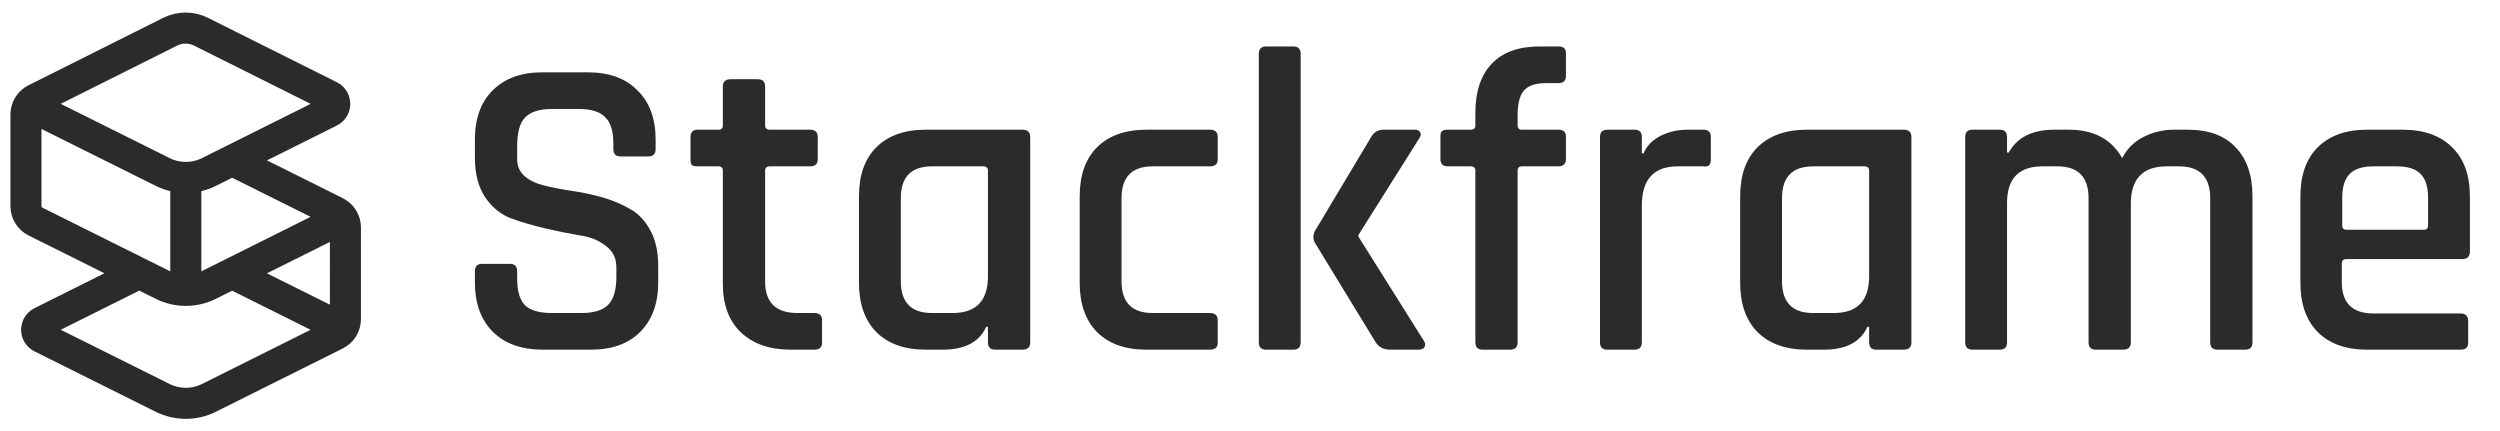 <svg width="1449" height="250" viewBox="0 0 1449 250" fill="none" xmlns="http://www.w3.org/2000/svg">
<path d="M275.25 163.672V157.172C275.25 154.339 276.667 152.922 279.5 152.922H295.5C298.333 152.922 299.75 154.339 299.75 157.172V161.672C299.75 168.672 301.25 173.755 304.25 176.922C307.417 179.922 312.583 181.422 319.75 181.422H337C344.167 181.422 349.333 179.839 352.5 176.672C355.667 173.339 357.25 168.005 357.25 160.672V154.922C357.25 149.589 355.167 145.422 351 142.422C347 139.255 342 137.255 336 136.422C330 135.422 323.417 134.089 316.25 132.422C309.083 130.755 302.5 128.839 296.5 126.672C290.5 124.505 285.417 120.422 281.25 114.422C277.25 108.422 275.25 100.755 275.25 91.422V80.922C275.25 68.755 278.667 59.255 285.5 52.422C292.5 45.422 302.083 41.922 314.25 41.922H340.75C353.083 41.922 362.667 45.422 369.5 52.422C376.5 59.255 380 68.755 380 80.922V86.422C380 89.255 378.583 90.672 375.75 90.672H359.75C356.917 90.672 355.5 89.255 355.5 86.422V83.172C355.5 76.005 353.917 70.922 350.75 67.922C347.75 64.755 342.667 63.172 335.5 63.172H319.75C312.583 63.172 307.417 64.838 304.25 68.172C301.25 71.338 299.75 76.838 299.75 84.672V92.422C299.75 99.922 305.167 105.005 316 107.672C320.833 108.839 326.083 109.839 331.75 110.672C337.583 111.505 343.417 112.755 349.25 114.422C355.083 116.089 360.417 118.339 365.25 121.172C370.083 123.839 374 128.005 377 133.672C380 139.172 381.5 145.922 381.5 153.922V163.672C381.5 175.839 378 185.422 371 192.422C364.167 199.255 354.667 202.672 342.5 202.672H314.5C302.333 202.672 292.75 199.255 285.75 192.422C278.75 185.422 275.25 175.839 275.25 163.672ZM416.463 96.422H404.463C402.796 96.422 401.63 96.172 400.963 95.672C400.463 95.005 400.213 93.922 400.213 92.422V79.422C400.213 76.588 401.63 75.172 404.463 75.172H416.463C418.13 75.172 418.963 74.338 418.963 72.672V50.172C418.963 47.339 420.463 45.922 423.463 45.922H439.213C442.046 45.922 443.463 47.339 443.463 50.172V72.672C443.463 74.338 444.38 75.172 446.213 75.172H469.463C472.463 75.172 473.963 76.588 473.963 79.422V92.422C473.963 95.088 472.463 96.422 469.463 96.422H446.213C444.38 96.422 443.463 97.255 443.463 98.922V163.172C443.463 175.339 449.713 181.422 462.213 181.422H471.963C474.963 181.422 476.463 182.839 476.463 185.672V198.672C476.463 201.339 474.963 202.672 471.963 202.672H458.463C446.13 202.672 436.463 199.339 429.463 192.672C422.463 186.005 418.963 176.589 418.963 164.422V98.922C418.963 97.255 418.13 96.422 416.463 96.422ZM546.359 202.672H536.609C524.276 202.672 514.693 199.255 507.859 192.422C501.193 185.589 497.859 176.089 497.859 163.922V113.922C497.859 101.589 501.193 92.088 507.859 85.422C514.693 78.588 524.276 75.172 536.609 75.172H592.609C595.609 75.172 597.109 76.588 597.109 79.422V198.422C597.109 201.255 595.609 202.672 592.609 202.672H576.859C574.026 202.672 572.609 201.255 572.609 198.422V189.422H571.609C567.609 198.255 559.193 202.672 546.359 202.672ZM572.609 160.172V98.922C572.609 97.255 571.693 96.422 569.859 96.422H540.109C528.109 96.422 522.109 102.589 522.109 114.922V162.922C522.109 175.255 528.109 181.422 540.109 181.422H552.109C565.776 181.422 572.609 174.339 572.609 160.172ZM705.789 185.672V198.672C705.789 201.339 704.289 202.672 701.289 202.672H664.539C652.206 202.672 642.622 199.255 635.789 192.422C629.122 185.589 625.789 176.089 625.789 163.922V113.922C625.789 101.589 629.122 92.088 635.789 85.422C642.622 78.588 652.206 75.172 664.539 75.172H701.289C704.289 75.172 705.789 76.588 705.789 79.422V92.422C705.789 95.088 704.289 96.422 701.289 96.422H668.039C656.039 96.422 650.039 102.589 650.039 114.922V162.922C650.039 175.255 656.039 181.422 668.039 181.422H701.289C704.289 181.422 705.789 182.839 705.789 185.672ZM802.107 75.172H820.107C821.607 75.172 822.607 75.672 823.107 76.672C823.774 77.505 823.607 78.672 822.607 80.172L787.357 136.172V137.172L825.357 197.672C826.191 199.005 826.274 200.172 825.607 201.172C825.107 202.172 823.941 202.672 822.107 202.672H805.857C802.024 202.672 799.191 201.255 797.357 198.422L762.107 140.672C760.941 138.505 760.941 136.255 762.107 133.922L794.857 79.172C796.357 76.505 798.774 75.172 802.107 75.172ZM749.607 202.672H733.857C731.024 202.672 729.607 201.255 729.607 198.422V31.172C729.607 28.338 731.024 26.922 733.857 26.922H749.607C752.441 26.922 753.857 28.338 753.857 31.172V198.422C753.857 201.255 752.441 202.672 749.607 202.672ZM882.121 75.172H903.121C906.121 75.172 907.621 76.505 907.621 79.172V92.172C907.621 95.005 906.121 96.422 903.121 96.422H882.121C880.454 96.422 879.621 97.255 879.621 98.922V198.422C879.621 201.255 878.121 202.672 875.121 202.672H859.371C856.538 202.672 855.121 201.255 855.121 198.422V98.922C855.121 97.255 854.204 96.422 852.371 96.422H839.121C836.288 96.422 834.871 95.005 834.871 92.172V79.172C834.871 77.672 835.121 76.672 835.621 76.172C836.288 75.505 837.454 75.172 839.121 75.172H852.371C854.204 75.172 855.121 74.338 855.121 72.672V65.422C855.121 53.089 858.288 43.589 864.621 36.922C870.954 30.255 880.204 26.922 892.371 26.922H903.371C906.204 26.922 907.621 28.255 907.621 30.922V43.922C907.621 46.755 906.204 48.172 903.371 48.172H895.871C889.871 48.172 885.621 49.672 883.121 52.672C880.788 55.505 879.621 60.172 879.621 66.672V72.672C879.621 74.338 880.454 75.172 882.121 75.172ZM947.361 202.672H931.611C928.778 202.672 927.361 201.255 927.361 198.422V79.422C927.361 76.588 928.778 75.172 931.611 75.172H947.361C950.195 75.172 951.611 76.588 951.611 79.422V88.922H952.611C954.278 84.755 957.445 81.422 962.111 78.922C966.945 76.422 972.278 75.172 978.111 75.172H987.361C990.195 75.172 991.611 76.588 991.611 79.422V92.422C991.611 95.588 990.195 96.922 987.361 96.422H972.361C958.528 96.422 951.611 104.005 951.611 119.172V198.422C951.611 201.255 950.195 202.672 947.361 202.672ZM1057.1 202.672H1047.35C1035.02 202.672 1025.43 199.255 1018.6 192.422C1011.93 185.589 1008.6 176.089 1008.6 163.922V113.922C1008.6 101.589 1011.93 92.088 1018.6 85.422C1025.43 78.588 1035.02 75.172 1047.35 75.172H1103.35C1106.35 75.172 1107.85 76.588 1107.85 79.422V198.422C1107.85 201.255 1106.35 202.672 1103.35 202.672H1087.6C1084.77 202.672 1083.35 201.255 1083.35 198.422V189.422H1082.35C1078.35 198.255 1069.93 202.672 1057.1 202.672ZM1083.35 160.172V98.922C1083.35 97.255 1082.43 96.422 1080.6 96.422H1050.85C1038.85 96.422 1032.85 102.589 1032.85 114.922V162.922C1032.85 175.255 1038.85 181.422 1050.85 181.422H1062.85C1076.52 181.422 1083.35 174.339 1083.35 160.172ZM1159.03 202.672H1143.28C1140.45 202.672 1139.03 201.255 1139.03 198.422V79.422C1139.03 76.588 1140.45 75.172 1143.28 75.172H1159.03C1161.86 75.172 1163.28 76.588 1163.28 79.422V88.422H1164.28C1169.11 79.588 1177.95 75.172 1190.78 75.172H1199.03C1213.53 75.172 1223.86 80.672 1230.03 91.672C1232.7 86.338 1236.78 82.255 1242.28 79.422C1247.78 76.588 1253.7 75.172 1260.03 75.172H1268.03C1280.2 75.172 1289.45 78.588 1295.78 85.422C1302.28 92.088 1305.53 101.589 1305.53 113.922V198.422C1305.53 201.255 1304.11 202.672 1301.28 202.672H1285.28C1282.45 202.672 1281.03 201.255 1281.03 198.422V114.922C1281.03 102.589 1275.03 96.422 1263.03 96.422H1255.78C1241.95 96.422 1235.03 103.672 1235.03 118.172V198.422C1235.03 201.255 1233.53 202.672 1230.53 202.672H1214.78C1211.95 202.672 1210.53 201.255 1210.53 198.422V114.922C1210.53 102.589 1204.53 96.422 1192.53 96.422H1183.78C1170.11 96.422 1163.28 103.505 1163.28 117.672V198.422C1163.28 201.255 1161.86 202.672 1159.03 202.672ZM1426.06 202.672H1372.06C1359.73 202.672 1350.14 199.255 1343.31 192.422C1336.64 185.589 1333.31 176.089 1333.31 163.922V113.922C1333.31 101.589 1336.64 92.088 1343.31 85.422C1350.14 78.588 1359.73 75.172 1372.06 75.172H1392.56C1404.89 75.172 1414.48 78.588 1421.31 85.422C1428.14 92.088 1431.56 101.589 1431.56 113.922V145.672C1431.56 148.672 1430.06 150.172 1427.06 150.172H1360.06C1358.23 150.172 1357.31 151.005 1357.31 152.672V163.422C1357.31 175.589 1363.39 181.672 1375.56 181.672H1426.06C1429.06 181.672 1430.56 183.172 1430.56 186.172V198.672C1430.56 201.339 1429.06 202.672 1426.06 202.672ZM1360.06 133.172H1404.81C1406.48 133.172 1407.31 132.339 1407.31 130.672V114.672C1407.31 108.339 1405.89 103.755 1403.06 100.922C1400.23 97.922 1395.64 96.422 1389.31 96.422H1375.56C1369.23 96.422 1364.64 97.922 1361.81 100.922C1358.98 103.755 1357.56 108.339 1357.56 114.672V130.672C1357.56 132.339 1358.39 133.172 1360.06 133.172Z" fill="#2B2B2B"/>
<path d="M134.542 92.965L194.665 122.913C198.061 124.604 200.207 128.071 200.207 131.864L200.204 184.953C200.204 188.744 198.06 192.209 194.668 193.901L121.072 230.614C112.645 234.817 102.734 234.82 94.305 230.621L24.015 195.61C20.322 193.77 20.321 188.502 24.013 186.66L80.705 158.38M134.542 158.431L167.373 174.785M107.695 102.454L107.696 167.919M61.371 83.282L94.31 99.69C102.739 103.889 112.651 103.886 121.077 99.682L191.245 64.678C194.935 62.837 194.936 57.574 191.248 55.731L116.503 18.386C110.872 15.572 104.244 15.574 98.614 18.391L20.57 57.443C17.184 59.137 15.046 62.599 15.045 66.385L15.043 119.481C15.042 123.274 17.188 126.741 20.584 128.432L94.31 165.156C102.739 169.354 112.651 169.351 121.077 165.148L153.951 148.748M19.246 62.3L65.571 85.375M196.92 127.313L150.664 150.388M196.408 189.249L163.577 172.894" stroke="#2B2B2B" stroke-width="18"/>
</svg>
